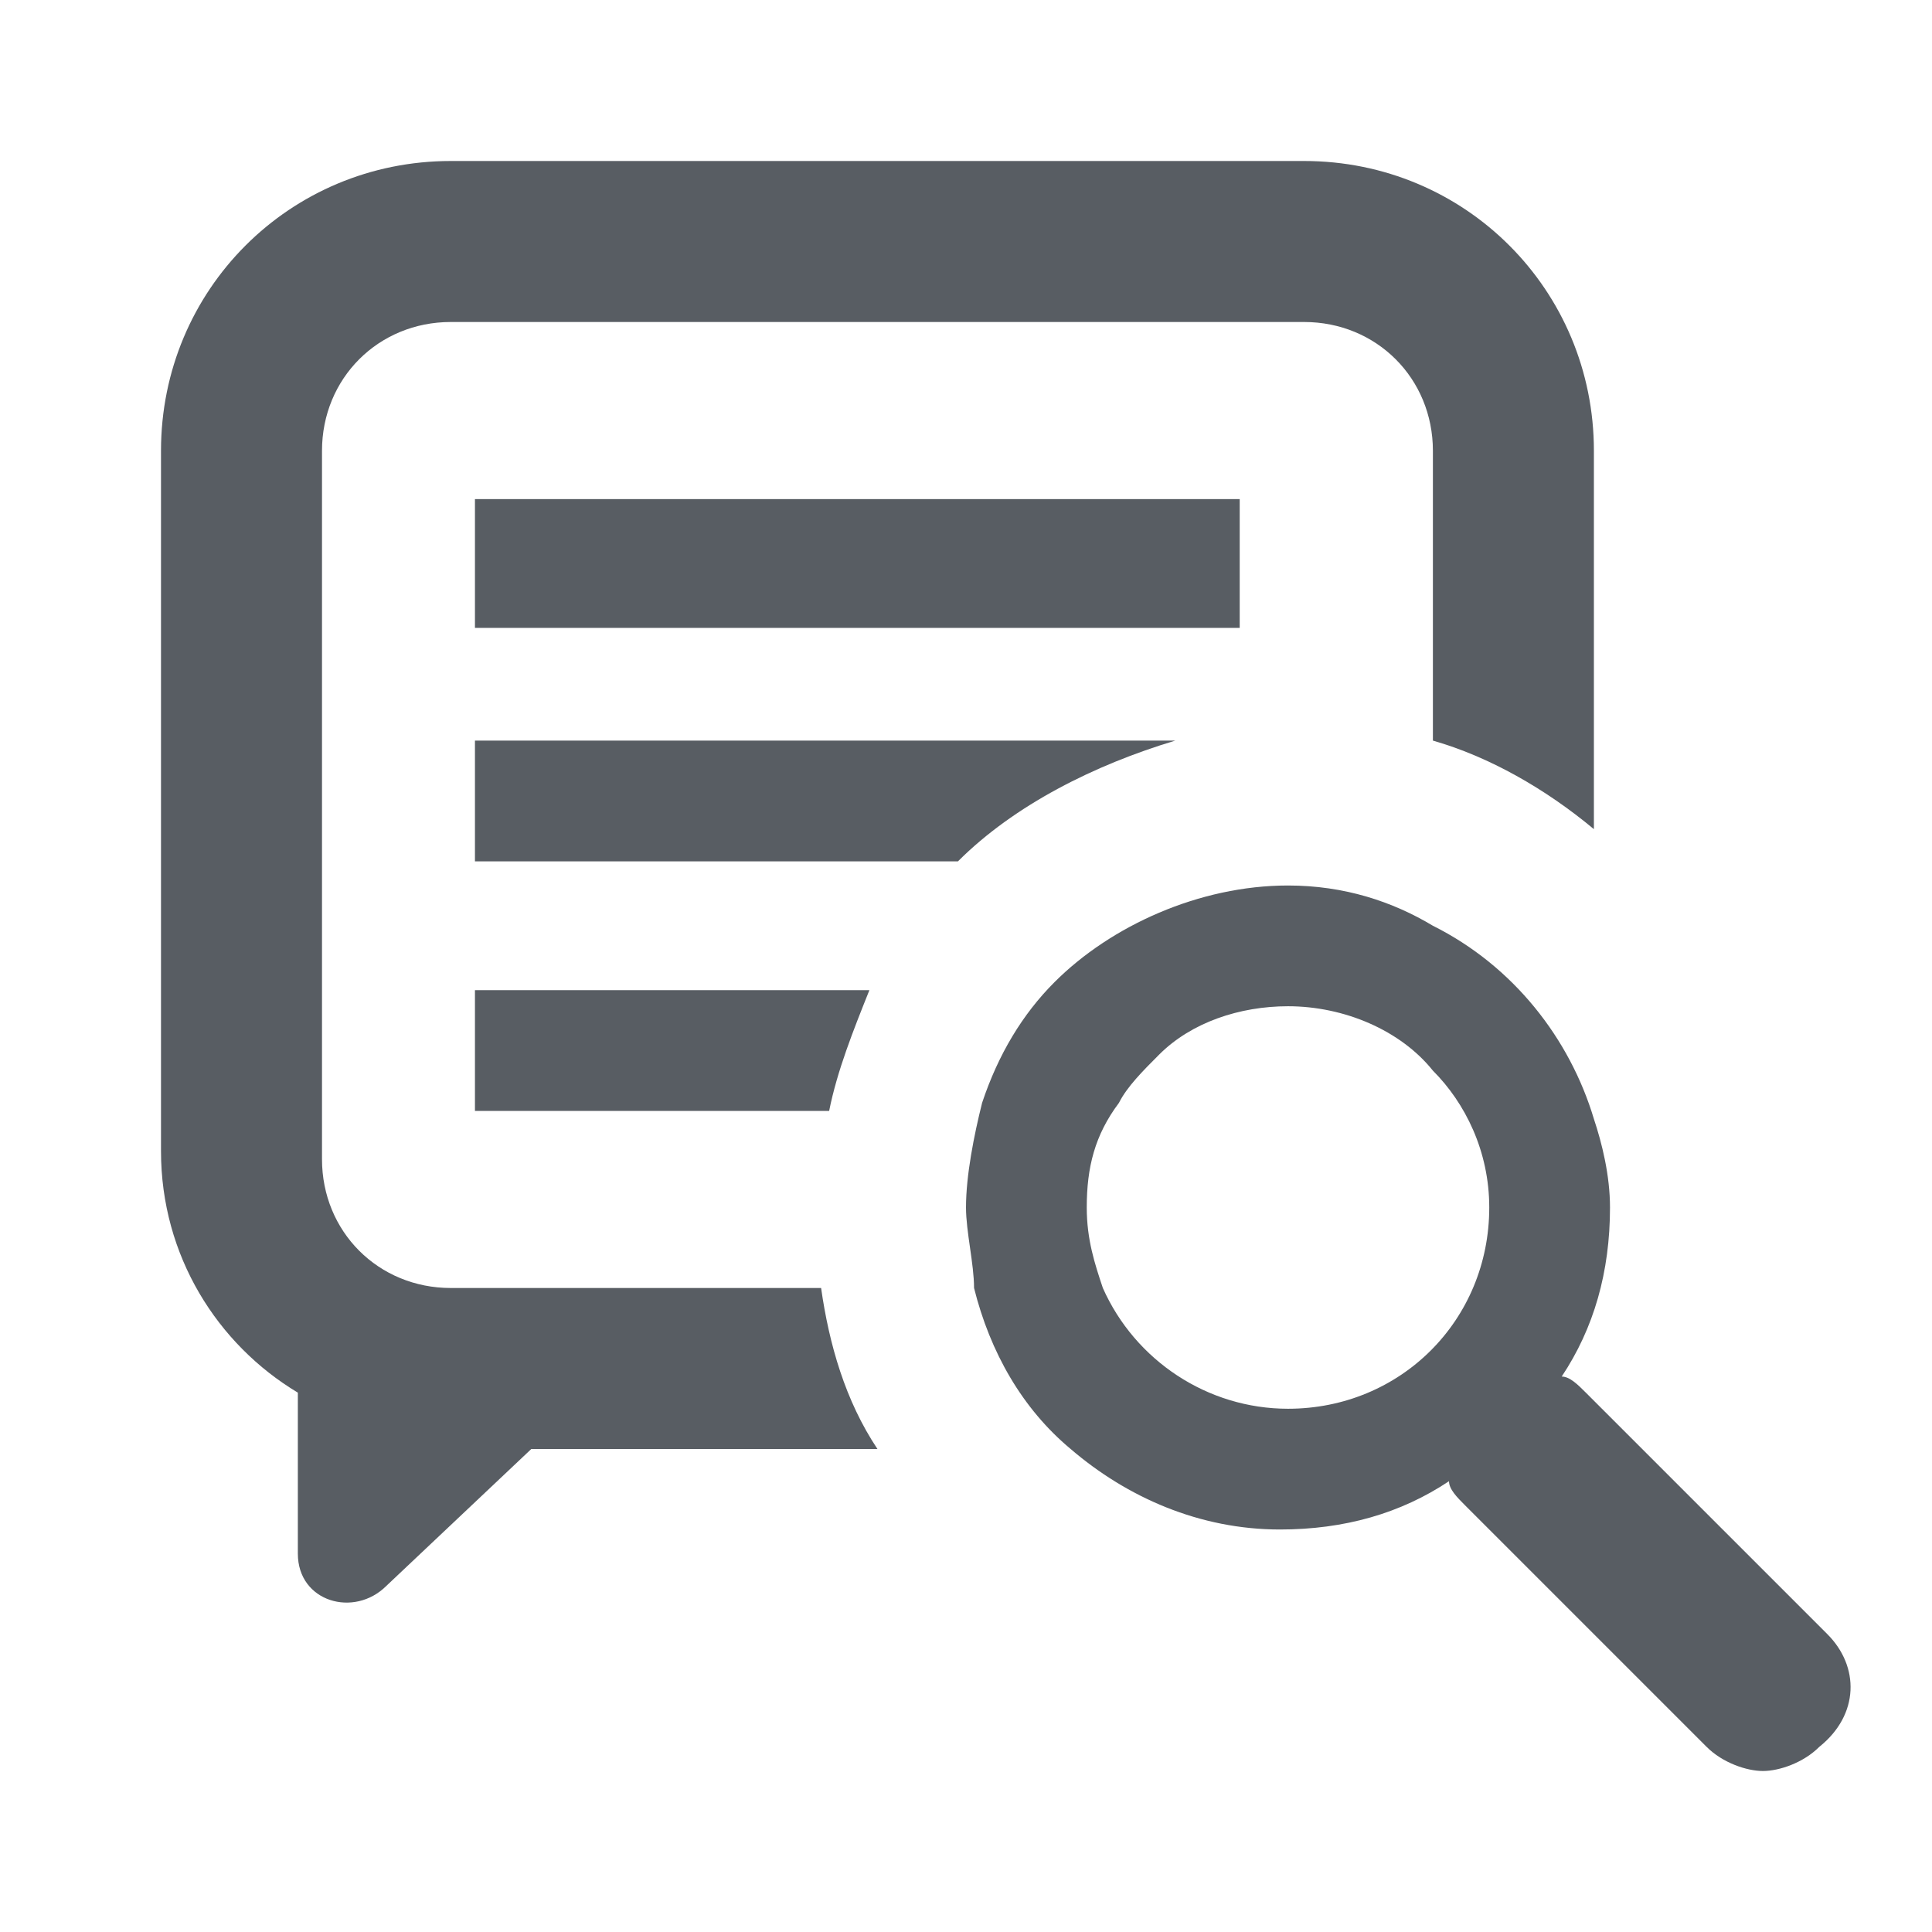 <?xml version="1.0" encoding="utf-8"?>
<!-- Generator: Adobe Illustrator 22.0.1, SVG Export Plug-In . SVG Version: 6.00 Build 0)  -->
<svg version="1.1" id="Layer_1" xmlns="http://www.w3.org/2000/svg" xmlns:xlink="http://www.w3.org/1999/xlink" x="0px" y="0px"
	 viewBox="0 0 24 24" style="enable-background:new 0 0 24 24;" xml:space="preserve">
<style type="text/css">
	.st0{fill:none;}
	.st1{fill:#585D63;}
</style>
<title>find snap event</title>
<desc>Created with Sketch.</desc>
<g id="Group-4" transform="translate(2, 2)">
	<g id="Page-1">
		<g id="Clip-2">
		</g>
		<g id="Clip-7">
		</g>
	</g>
	<g id="Clip-6">
	</g>
</g>
<g>
	<path class="st0" d="M16,12.5c-0.6,0-1.2,0.2-1.6,0.6c0,0.3-0.2,0.5-0.5,0.6c-0.2,0.4-0.4,0.8-0.4,1.3c0,0.4,0.1,0.7,0.2,1
		c0.4,0.9,1.3,1.5,2.3,1.5c1.4,0,2.5-1.1,2.5-2.5c0-0.7-0.3-1.3-0.7-1.7C17.4,12.8,16.7,12.5,16,12.5z"/>
	<path class="st1" d="M5.6,16C4.7,16,4,15.3,4,14.4V5.6C4,4.7,4.7,4,5.6,4h10.6c0.9,0,1.6,0.7,1.6,1.6v3.6c0.7,0.2,1.4,0.6,2,1.1
		V5.6c0-2-1.6-3.6-3.6-3.6H5.6C3.6,2,2,3.6,2,5.6v8.7c0,1.3,0.7,2.4,1.7,3v2c0,0.6,0.7,0.8,1.1,0.4L6.6,18h4.3
		c-0.4-0.6-0.6-1.3-0.7-2H5.6z"/>
	<path class="st1" d="M22.7,20.3l-1.8-1.8l-1.2-1.2c-0.1-0.1-0.2-0.2-0.3-0.2c0.4-0.6,0.6-1.3,0.6-2.1c0-0.4-0.1-0.8-0.2-1.1
		c-0.3-1-1-1.9-2-2.4C17.3,11.2,16.7,11,16,11c-1.1,0-2.2,0.5-2.9,1.2c-0.4,0.4-0.7,0.9-0.9,1.5C12.1,14.1,12,14.6,12,15
		c0,0.3,0.1,0.7,0.1,1c0.2,0.8,0.6,1.5,1.2,2c0.7,0.6,1.6,1,2.6,1c0.8,0,1.5-0.2,2.1-0.6c0,0.1,0.1,0.2,0.2,0.3l1.2,1.2l1.8,1.8
		c0.2,0.2,0.5,0.3,0.7,0.3s0.5-0.1,0.7-0.3C23.1,21.3,23.1,20.7,22.7,20.3z M16,17.5c-1,0-1.9-0.6-2.3-1.5c-0.1-0.3-0.2-0.6-0.2-1
		c0-0.5,0.1-0.9,0.4-1.3c0.1-0.2,0.3-0.4,0.5-0.6c0.4-0.4,1-0.6,1.6-0.6c0.7,0,1.4,0.3,1.8,0.8c0.4,0.4,0.7,1,0.7,1.7
		C18.5,16.4,17.4,17.5,16,17.5z"/>
	<polygon class="st1" points="5.9,6.2 5.9,7.8 6.7,7.8 14.7,7.8 15.4,7.8 15.4,6.2 14.7,6.2 6.7,6.2 	"/>
	<path class="st1" d="M12.7,9.2h-6H5.9v1.5h0.8h5.1h0.1c0.7-0.7,1.7-1.2,2.7-1.5H12.7z"/>
	<path class="st1" d="M6.7,13.8h3.5h0.1c0.1-0.5,0.3-1,0.5-1.5h-0.1h-4H5.9v1.5H6.7z"/>
</g>
</svg>

